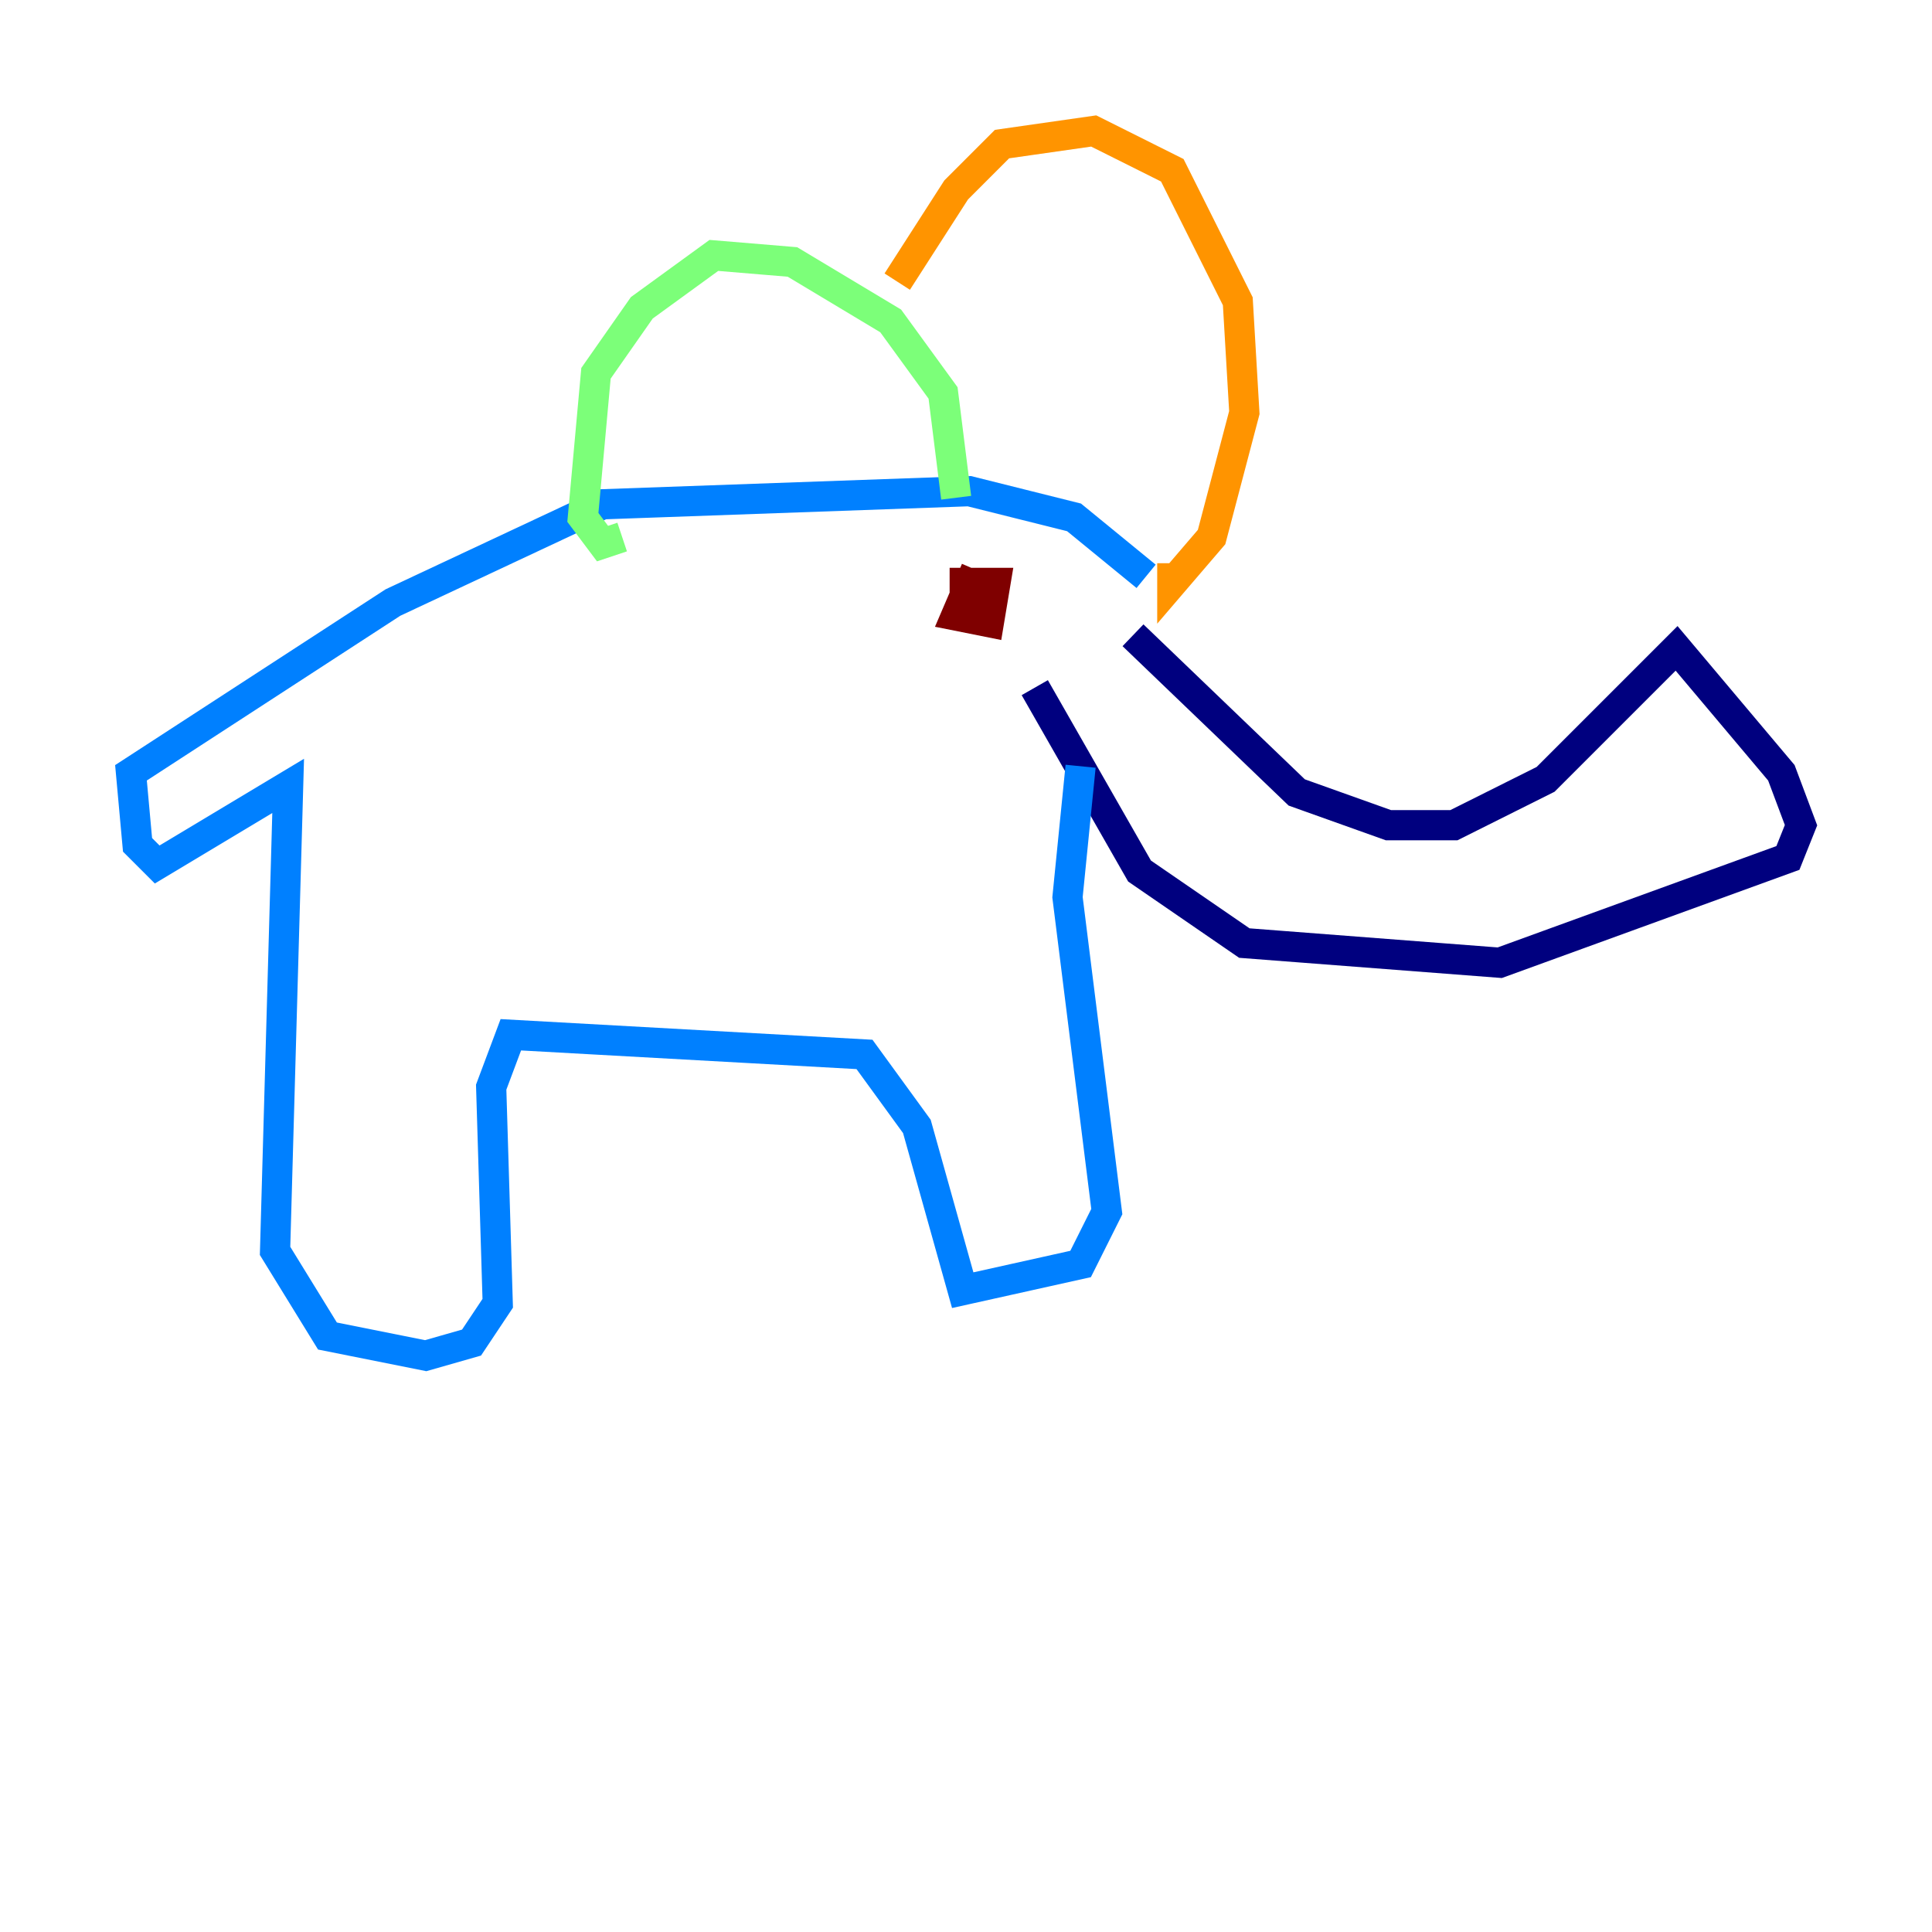 <?xml version="1.0" encoding="utf-8" ?>
<svg baseProfile="tiny" height="128" version="1.2" viewBox="0,0,128,128" width="128" xmlns="http://www.w3.org/2000/svg" xmlns:ev="http://www.w3.org/2001/xml-events" xmlns:xlink="http://www.w3.org/1999/xlink"><defs /><polyline fill="none" points="75.064,42.088 85.912,52.502 91.986,54.671 96.325,54.671 102.4,51.634 111.078,42.956 118.02,51.2 119.322,54.671 118.454,56.841 99.363,63.783 82.441,62.481 75.498,57.709 68.556,45.559" stroke="#00007f" stroke-width="2" /><polyline fill="none" points="71.593,50.766 70.725,59.444 73.329,80.271 71.593,83.742 63.783,85.478 60.746,74.63 57.275,69.858 33.844,68.556 32.542,72.027 32.976,86.346 31.241,88.949 28.203,89.817 21.695,88.515 18.224,82.875 19.091,52.068 10.414,57.275 9.112,55.973 8.678,51.2 26.034,39.919 39.919,33.41 64.217,32.542 71.159,34.278 75.932,38.183" stroke="#0080ff" stroke-width="2" /><polyline fill="none" points="63.349,32.976 62.481,26.034 59.01,21.261 52.502,17.356 47.295,16.922 42.522,20.393 39.485,24.732 38.617,34.278 39.919,36.014 41.22,35.58" stroke="#7cff79" stroke-width="2" /><polyline fill="none" points="59.444,18.658 63.349,12.583 66.386,9.546 72.461,8.678 77.668,11.281 82.007,19.959 82.441,27.336 80.271,35.58 77.668,38.617 77.668,37.315" stroke="#ff9400" stroke-width="2" /><polyline fill="none" points="62.915,38.617 65.953,38.617 65.519,41.22 63.349,40.786 64.651,37.749" stroke="#7f0000" stroke-width="2" /></svg>